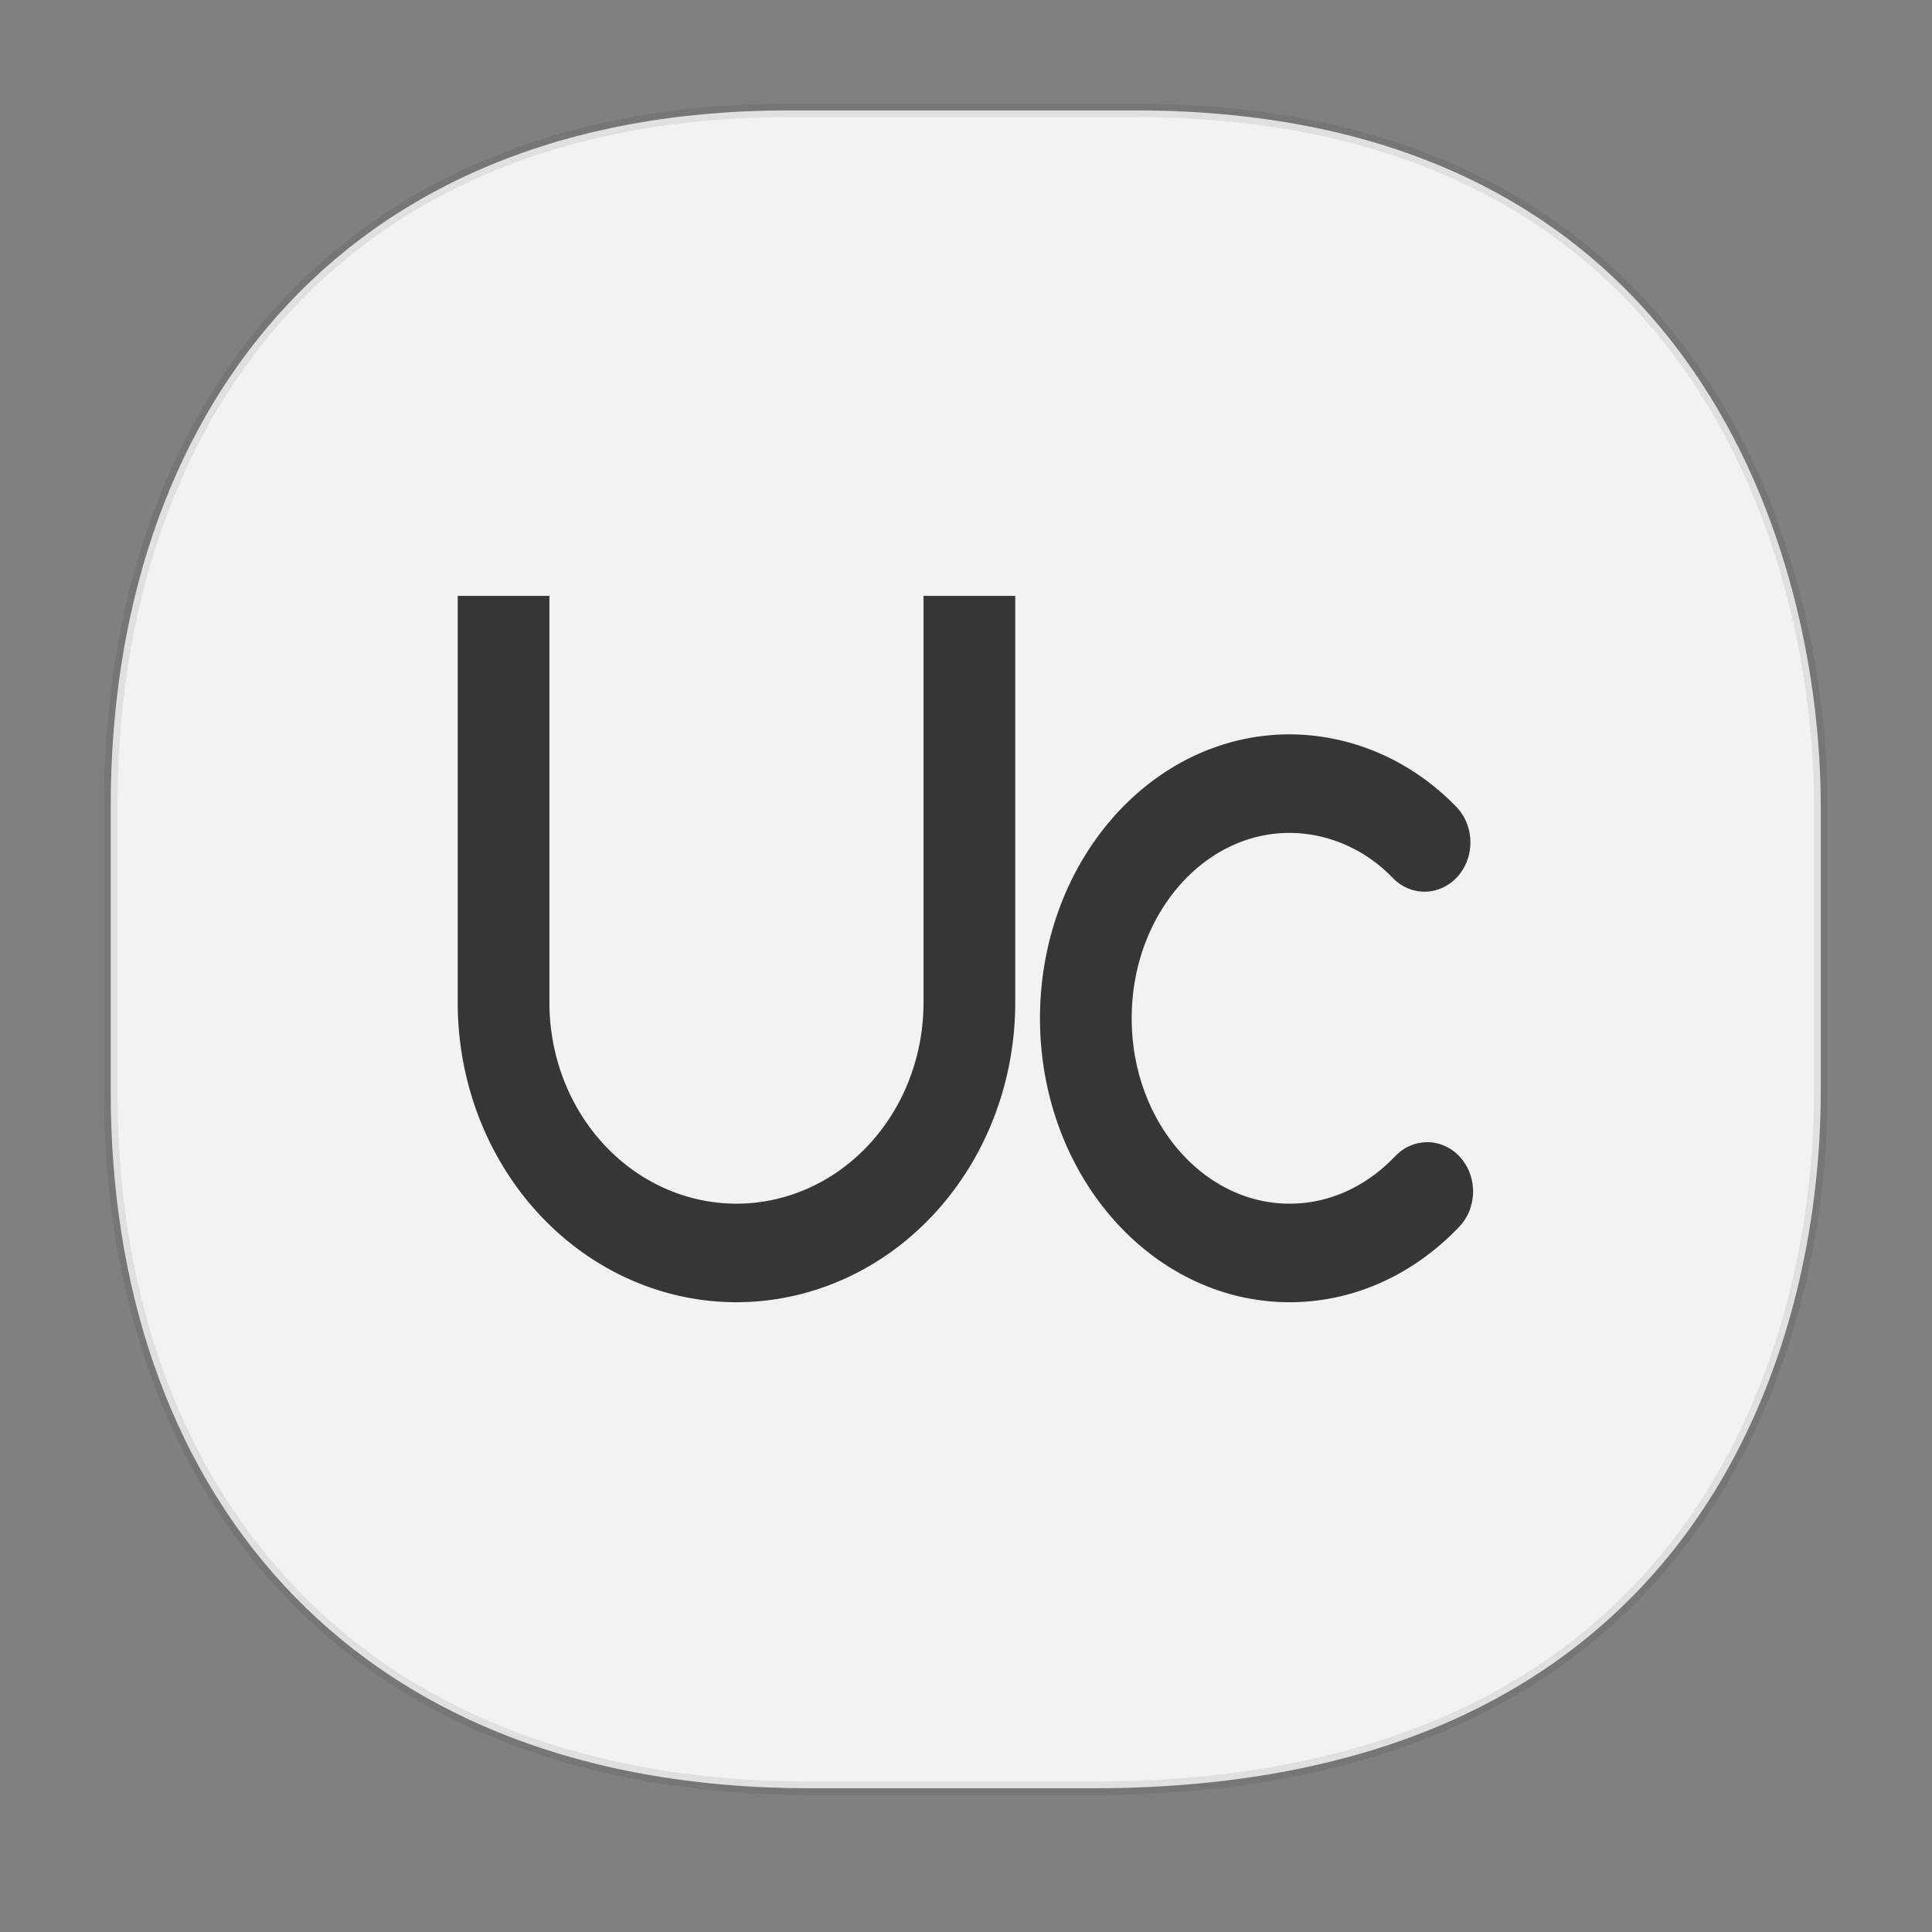 <svg xmlns:osb="http://www.openswatchbook.org/uri/2009/osb" xmlns="http://www.w3.org/2000/svg" width="48" height="48" version="1.1" id="svg38"><rect width="100%" height="100%" fill="#808080" stroke="none"/><defs id="defs22"><style id="style4511"/><style id="style4511-26"/><style id="style4511-9"/><style id="style4552"/><style id="style4511-2"/><linearGradient osb:paint="solid" id="linearGradient5293"><stop id="stop5295" offset="0" stop-color="#9a89c0" stop-opacity="1"/></linearGradient></defs><style id="style4485" type="text/css"/><path id="path4518" d="M19.591 2.743h8.611c14.098 0 17.034 11.247 17.034 17.282v7.122c0 5.96-2.74 17.282-18.08 17.282h-7.025c-11.72 0-17.38-7.708-17.38-17.282v-7.122c0-9.574 5.545-17.282 16.84-17.282z" opacity="1" fill="#f2f2f2" fill-opacity="1" stroke="#000" stroke-width=".336" stroke-linecap="square" stroke-linejoin="bevel" stroke-miterlimit="4" stroke-dasharray="none" stroke-dashoffset="0" stroke-opacity=".078"/><g id="g1321" transform="matrix(1.085 0 0 1.166 55.03 -6.647)" fill="none" fill-rule="evenodd" stroke="#363636" stroke-width="2.1" stroke-miterlimit="4" stroke-dasharray="none"><path d="M-18.099 23.65a4.475 4.475 0 0 0-3.09-1.252c-2.577 0-4.666 2.238-4.666 5 0 2.761 2.09 5 4.667 5v0c1.214 0 2.32-.497 3.15-1.31" id="Oval-18" stroke-linecap="round"/><path d="M-28.522 18.398v8.666a5.333 5.333 0 0 1-5.333 5.334v0a5.333 5.333 0 0 1-5.333-5.334v-8.666 0" id="Rectangle-19"/></g></svg>